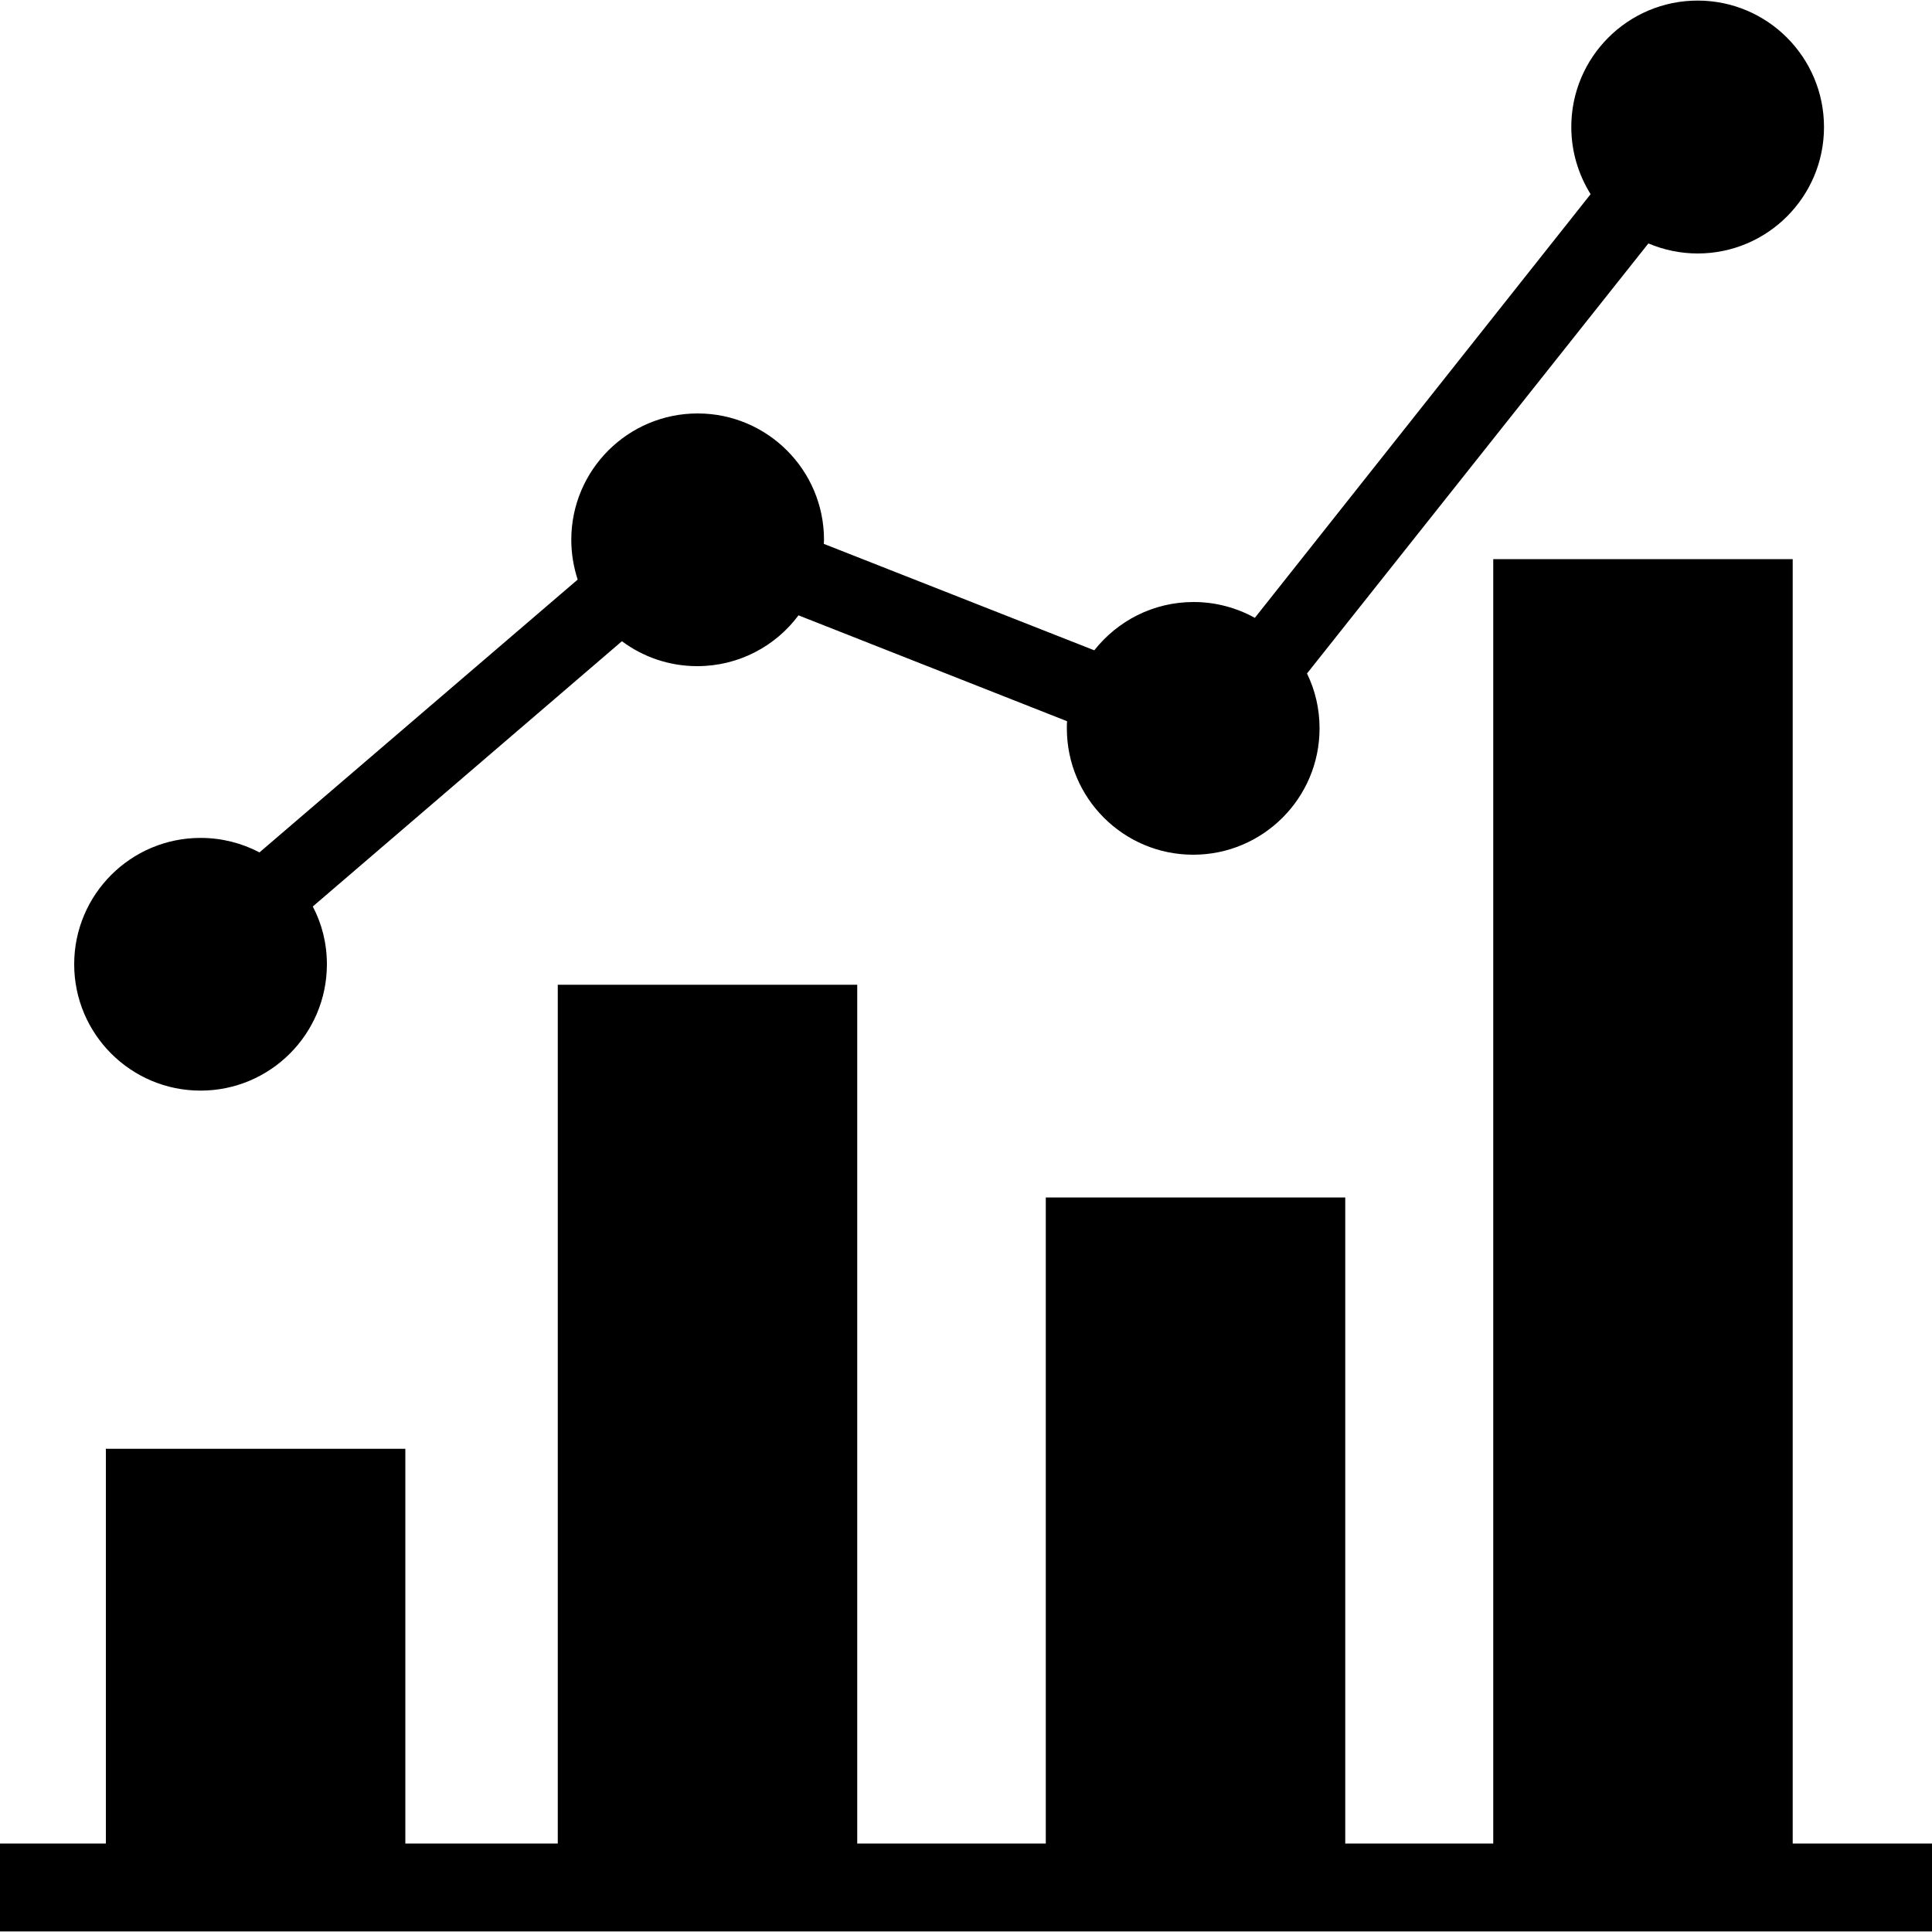 <svg xmlns="http://www.w3.org/2000/svg" viewBox="0 0 1000 1000" enable-background="new 0 0 1000 1000"><path d="M927.9 954.2V289.4h-155v664.8h-76.6V619.8h-155v334.4h-97.6V509.7h-155v444.5h-78.9V749.9h-155v204.3H0v45.5h1000v-45.5zM878.7.3c-36.1 0-65.4 29.3-65.4 65.4 0 12.8 3.7 24.7 10 34.8L649.5 319.8c-9.4-5.2-20.2-8.2-31.7-8.2-20.9 0-39.4 9.8-51.4 25l-140-55.1c0-.7.1-1.4.1-2.1 0-36.1-29.3-65.4-65.4-65.4-36.1 0-65.4 29.3-65.4 65.4 0 7.2 1.2 14.1 3.3 20.6L134.3 441.2c-9.1-4.8-19.5-7.5-30.5-7.5-36.1 0-65.4 29.3-65.4 65.4 0 36.1 29.3 65.4 65.4 65.4 36.1 0 65.4-29.3 65.4-65.4 0-10.8-2.6-21-7.3-29.9l160-137.3c10.9 8.1 24.4 12.9 39 12.9 21.4 0 40.5-10.3 52.4-26.3l139 54.8c-.1 1.2-.1 2.5-.1 3.7 0 36.1 29.3 65.4 65.4 65.4S683 413.1 683 377c0-10.2-2.3-19.8-6.5-28.4L853.2 126c7.8 3.3 16.5 5.2 25.5 5.2 36.1 0 65.4-29.3 65.4-65.4 0-36.2-29.3-65.5-65.4-65.5z"/></svg>